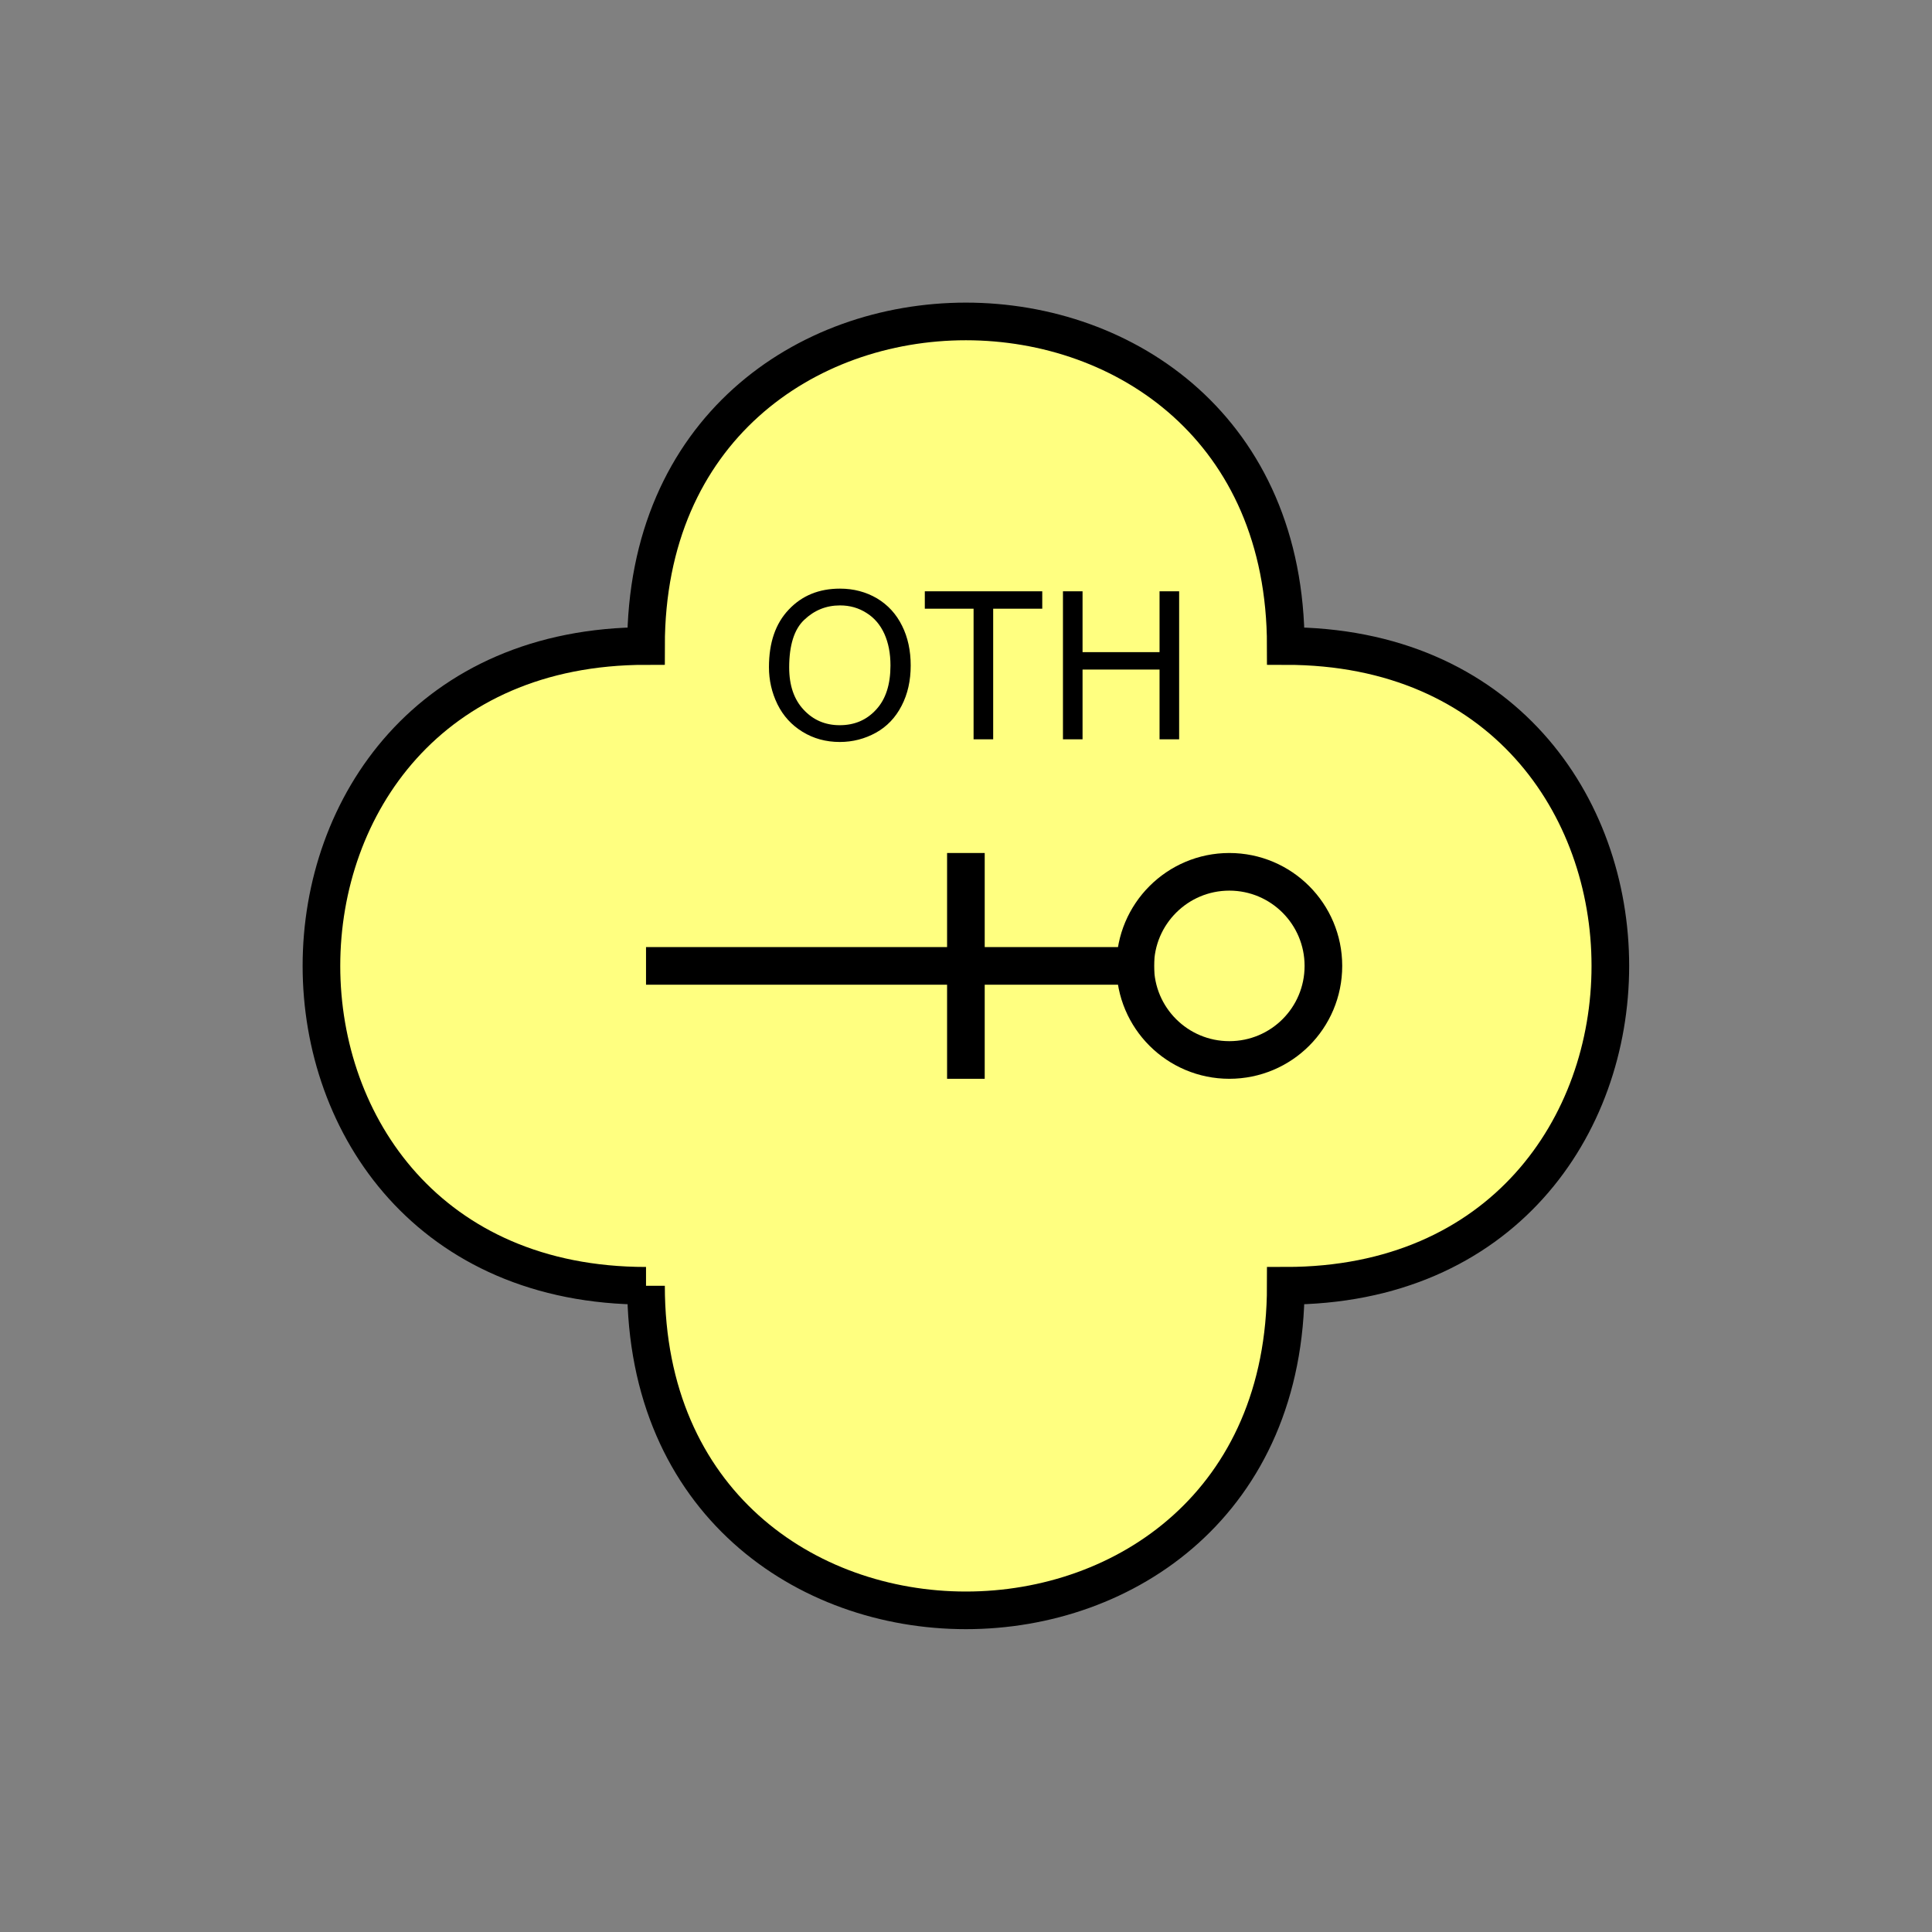 <?xml version="1.0" encoding="UTF-8" standalone="no"?>
<svg
   xmlns:dc="http://purl.org/dc/elements/1.1/"
   xmlns:cc="http://creativecommons.org/ns#"
   xmlns:rdf="http://www.w3.org/1999/02/22-rdf-syntax-ns#"
   xmlns:svg="http://www.w3.org/2000/svg"
   xmlns="http://www.w3.org/2000/svg"
   id="svg17"
   height="130.27mm"
   width="130.27mm"
   version="1.0">
  <rect width="100%" height="100%" fill="#808080" stroke="none"/>
  <defs
     id="defs3">
    <pattern
       y="0"
       x="0"
       height="6"
       width="6"
       patternUnits="userSpaceOnUse"
       id="EMFhbasepattern" />
  </defs>
  <path
     id="path5"
     d="  M 164.635,327.671   C 164.635,437.96 327.671,437.96 327.671,327.671   C 437.96,327.671 437.96,164.635 327.671,164.635   C 327.671,54.345 164.635,54.345 164.635,164.635   C 54.345,164.635 54.345,327.671 164.635,327.671   z "
     style="fill:#ffff80;fill-rule:evenodd;fill-opacity:1;stroke:none;" />
  <path
     id="path7"
     d="  M 164.635,327.671   C 164.635,437.96 327.671,437.96 327.671,327.671   C 437.96,327.671 437.96,164.635 327.671,164.635   C 327.671,54.345 164.635,54.345 164.635,164.635   C 54.345,164.635 54.345,327.671 164.635,327.671  "
     style="fill:none;stroke:#000000;stroke-width:9.59px;stroke-linecap:butt;stroke-linejoin:miter;stroke-miterlimit:10;stroke-dasharray:none;stroke-opacity:1;" />
  <path
     id="path9"
     d="  M 246.153,217.382   L 246.153,274.924  "
     style="fill:none;stroke:#000000;stroke-width:9.59px;stroke-linecap:butt;stroke-linejoin:miter;stroke-miterlimit:10;stroke-dasharray:none;stroke-opacity:1;" />
  <path
     id="path11"
     d="  M 164.635,246.153   L 294.104,246.153  "
     style="fill:none;stroke:#000000;stroke-width:9.59px;stroke-linecap:butt;stroke-linejoin:miter;stroke-miterlimit:10;stroke-dasharray:none;stroke-opacity:1;" />
  <path
     id="path13"
     d="  M 337.261,246.153   C 337.261,259.419 326.552,270.129 313.285,270.129   C 300.058,270.129 289.309,259.419 289.309,246.153   C 289.309,232.926 300.058,222.177 313.285,222.177   C 326.552,222.177 337.261,232.926 337.261,246.153  "
     style="fill:none;stroke:#000000;stroke-width:9.59px;stroke-linecap:butt;stroke-linejoin:miter;stroke-miterlimit:10;stroke-dasharray:none;stroke-opacity:1;" />
  <path
     id="path15"
     d="  M 195.963,170.029   C 195.963,163.755 197.641,158.88 201.038,155.324   C 204.395,151.767 208.75,150.009 214.065,150.009   C 217.541,150.009 220.698,150.848 223.495,152.487   C 226.293,154.165 228.41,156.483 229.889,159.48   C 231.367,162.437 232.087,165.833 232.087,169.59   C 232.087,173.426 231.328,176.862 229.769,179.859   C 228.211,182.896 226.013,185.174 223.216,186.732   C 220.379,188.291 217.302,189.09 214.025,189.09   C 210.468,189.09 207.312,188.211 204.514,186.493   C 201.717,184.774 199.599,182.457 198.121,179.46   C 196.682,176.503 195.963,173.346 195.963,170.029   z  M 201.118,170.109   C 201.118,174.664 202.357,178.261 204.794,180.858   C 207.232,183.496 210.309,184.814 213.985,184.814   C 217.781,184.814 220.858,183.496 223.296,180.818   C 225.733,178.181 226.932,174.425 226.932,169.59   C 226.932,166.513 226.412,163.835 225.373,161.518   C 224.335,159.24 222.816,157.442 220.818,156.203   C 218.82,154.924 216.582,154.285 214.065,154.285   C 210.548,154.285 207.511,155.524 204.954,157.961   C 202.397,160.359 201.118,164.435 201.118,170.109   z  M 248.111,188.411   L 248.111,155.124   L 235.683,155.124   L 235.683,150.689   L 265.613,150.689   L 265.613,155.124   L 253.106,155.124   L 253.106,188.411   z  M 270.888,188.411   L 270.888,150.689   L 275.883,150.689   L 275.883,166.193   L 295.503,166.193   L 295.503,150.689   L 300.498,150.689   L 300.498,188.411   L 295.503,188.411   L 295.503,170.629   L 275.883,170.629   L 275.883,188.411   z "
     style="fill:#000000;fill-rule:evenodd;fill-opacity:1;stroke:none;" />
</svg>
